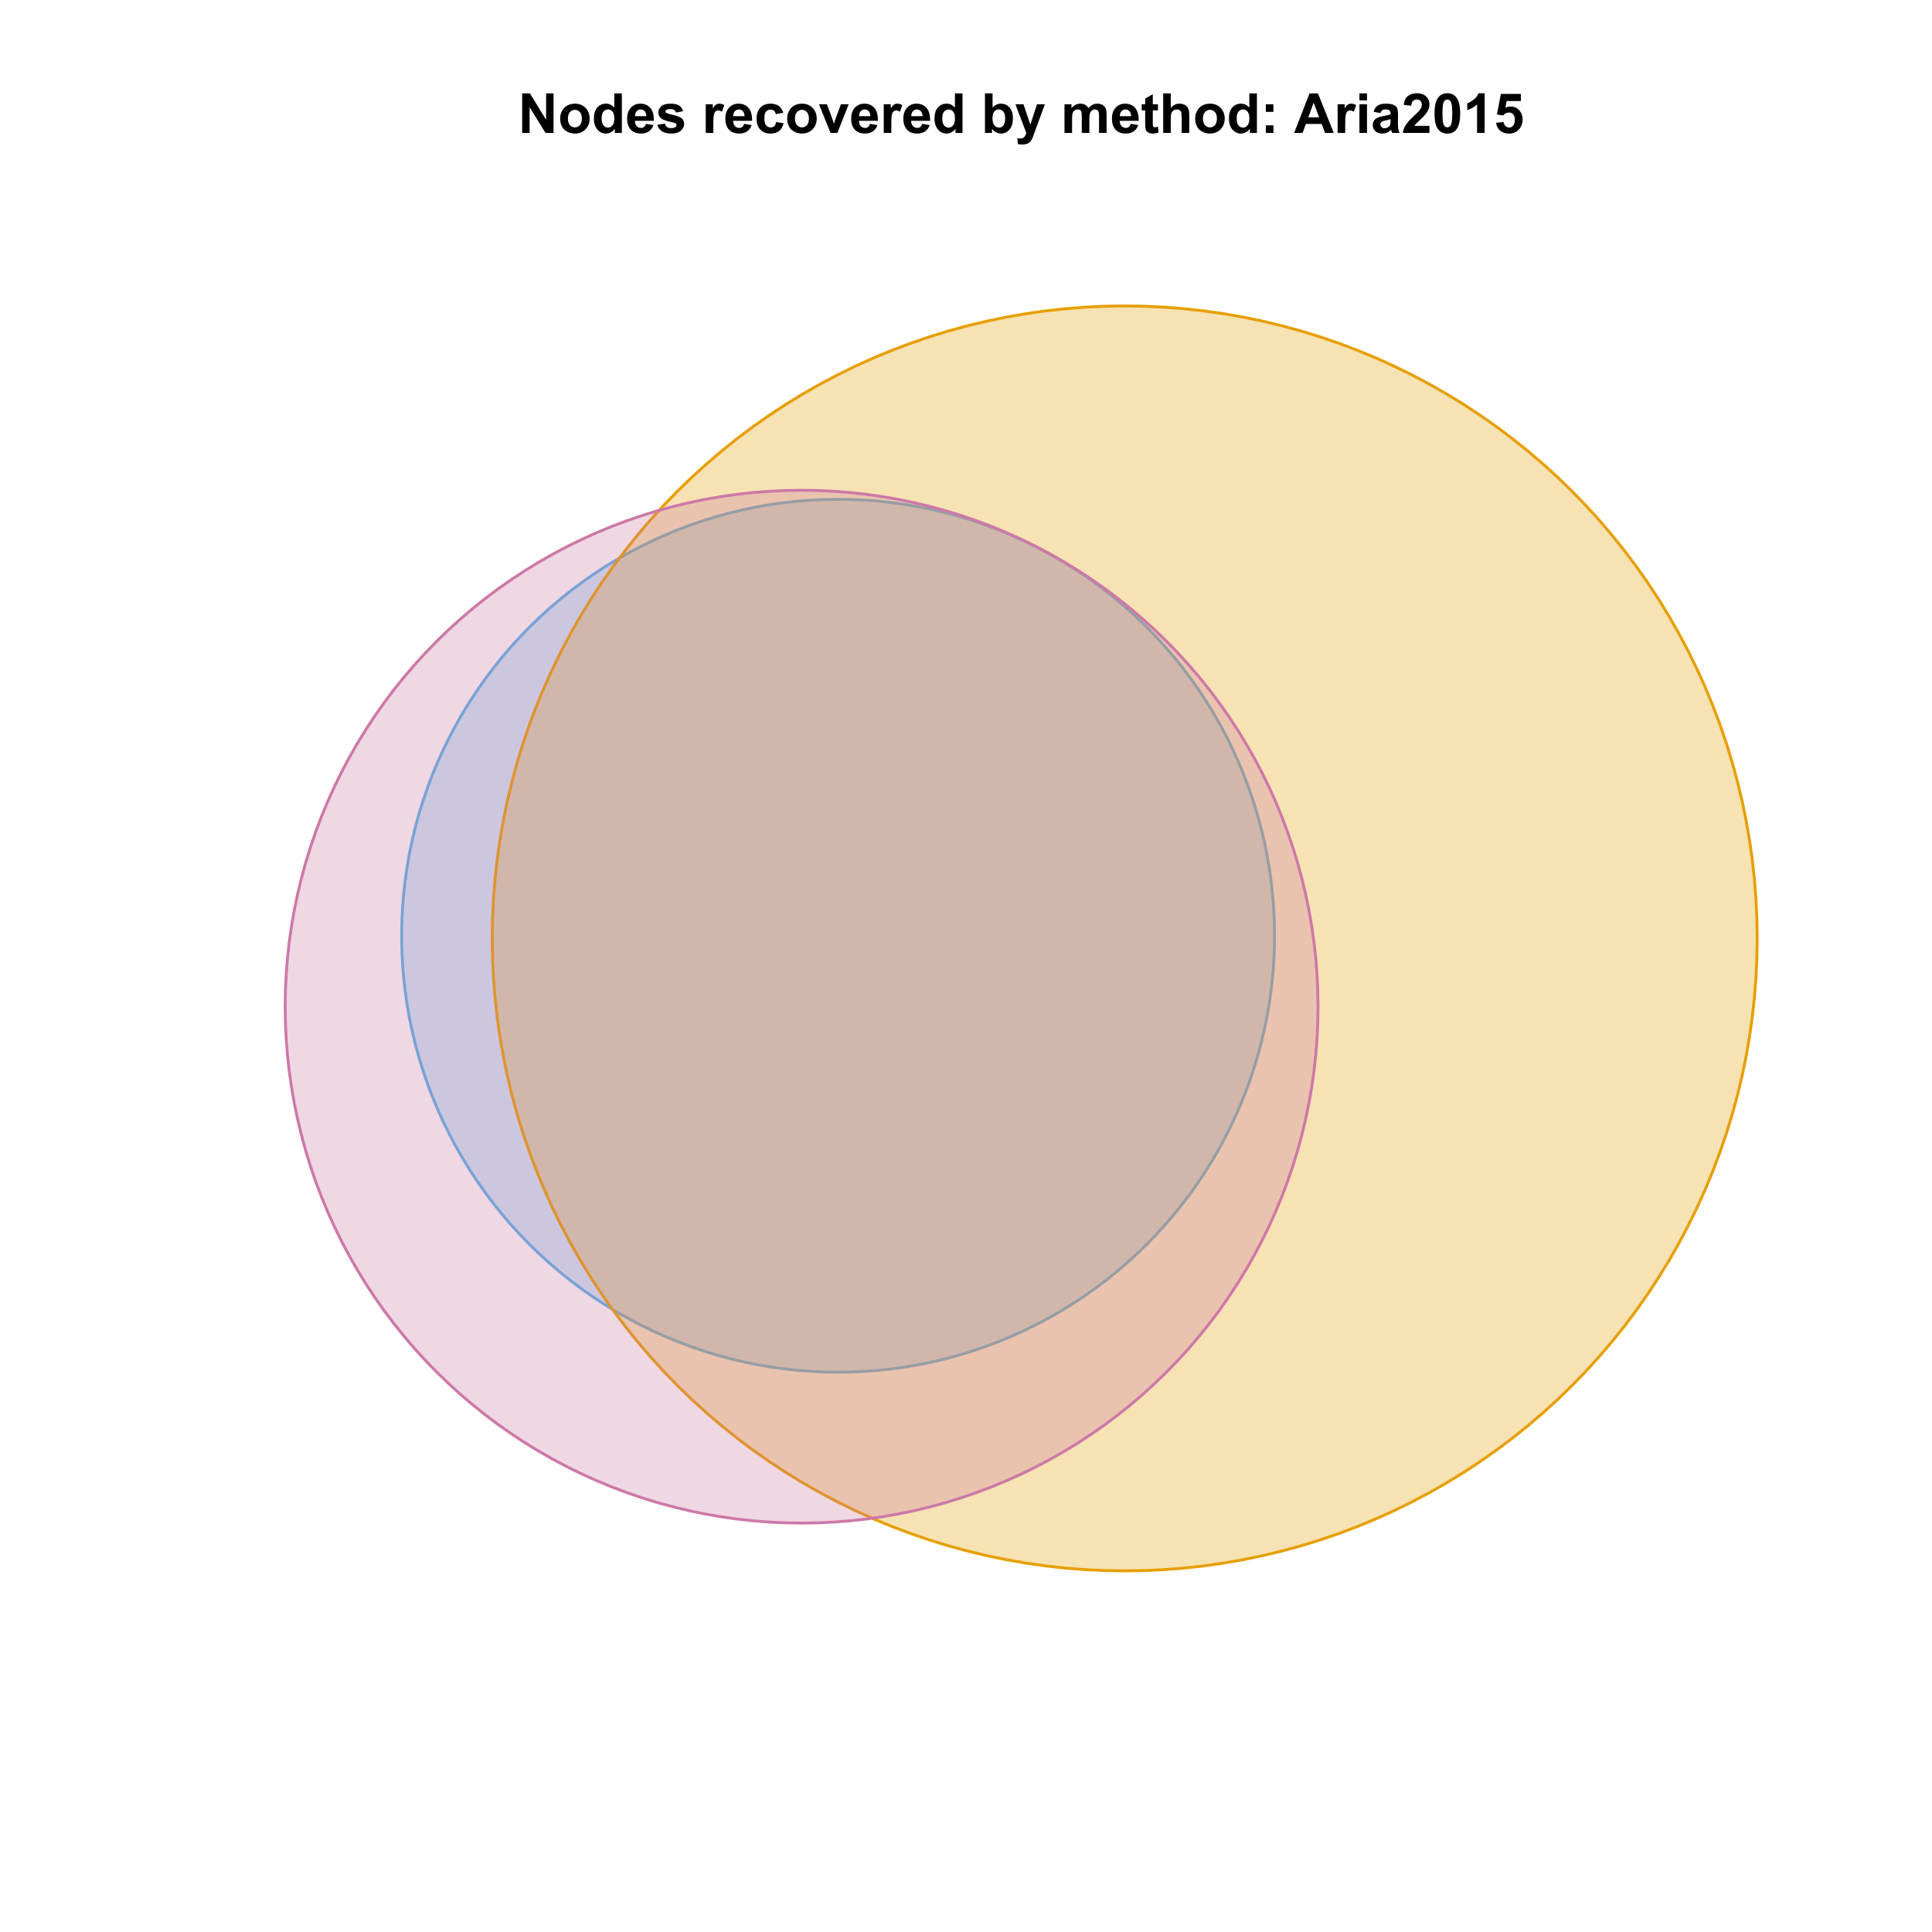 <?xml version="1.0" encoding="UTF-8"?>
<svg xmlns="http://www.w3.org/2000/svg" xmlns:xlink="http://www.w3.org/1999/xlink" width="504pt" height="504pt" viewBox="0 0 504 504" version="1.1">
<defs>
<g>
<symbol overflow="visible" id="glyph0-0">
<path style="stroke:none;" d="M 1.07 0 L 1.07 -10.309 L 3.094 -10.309 L 7.312 -3.426 L 7.312 -10.309 L 9.246 -10.309 L 9.246 0 L 7.156 0 L 3.004 -6.723 L 3.004 0 Z M 1.07 0 "/>
</symbol>
<symbol overflow="visible" id="glyph0-1">
<path style="stroke:none;" d="M 0.578 -3.84 C 0.574 -4.492 0.734 -5.129 1.062 -5.742 C 1.383 -6.355 1.84 -6.824 2.434 -7.148 C 3.023 -7.473 3.688 -7.633 4.422 -7.637 C 5.551 -7.633 6.477 -7.266 7.199 -6.535 C 7.918 -5.797 8.277 -4.871 8.281 -3.754 C 8.277 -2.621 7.914 -1.684 7.188 -0.945 C 6.457 -0.203 5.539 0.164 4.438 0.168 C 3.75 0.164 3.098 0.012 2.477 -0.293 C 1.855 -0.602 1.383 -1.055 1.062 -1.652 C 0.734 -2.25 0.574 -2.977 0.578 -3.84 Z M 2.602 -3.734 C 2.602 -2.988 2.777 -2.422 3.129 -2.031 C 3.48 -1.637 3.914 -1.441 4.43 -1.441 C 4.945 -1.441 5.375 -1.637 5.727 -2.031 C 6.07 -2.422 6.246 -2.992 6.25 -3.746 C 6.246 -4.473 6.07 -5.035 5.727 -5.434 C 5.375 -5.824 4.945 -6.023 4.43 -6.027 C 3.914 -6.023 3.48 -5.824 3.129 -5.434 C 2.777 -5.035 2.602 -4.469 2.602 -3.734 Z M 2.602 -3.734 "/>
</symbol>
<symbol overflow="visible" id="glyph0-2">
<path style="stroke:none;" d="M 7.883 0 L 6.047 0 L 6.047 -1.098 C 5.742 -0.668 5.379 -0.352 4.965 -0.145 C 4.547 0.062 4.129 0.164 3.711 0.168 C 2.852 0.164 2.117 -0.18 1.508 -0.867 C 0.891 -1.559 0.586 -2.523 0.59 -3.762 C 0.586 -5.027 0.883 -5.988 1.48 -6.648 C 2.074 -7.305 2.828 -7.633 3.742 -7.637 C 4.574 -7.633 5.297 -7.285 5.906 -6.594 L 5.906 -10.309 L 7.883 -10.309 Z M 2.609 -3.895 C 2.605 -3.094 2.715 -2.516 2.938 -2.164 C 3.254 -1.645 3.699 -1.387 4.273 -1.391 C 4.727 -1.387 5.113 -1.582 5.434 -1.969 C 5.75 -2.355 5.91 -2.934 5.914 -3.707 C 5.91 -4.562 5.758 -5.18 5.449 -5.559 C 5.137 -5.934 4.738 -6.121 4.262 -6.125 C 3.789 -6.121 3.398 -5.938 3.082 -5.566 C 2.766 -5.191 2.605 -4.633 2.609 -3.895 Z M 2.609 -3.895 "/>
</symbol>
<symbol overflow="visible" id="glyph0-3">
<path style="stroke:none;" d="M 5.359 -2.375 L 7.328 -2.047 C 7.07 -1.32 6.668 -0.773 6.125 -0.398 C 5.578 -0.023 4.898 0.164 4.078 0.168 C 2.777 0.164 1.816 -0.258 1.195 -1.105 C 0.703 -1.781 0.457 -2.637 0.457 -3.676 C 0.457 -4.91 0.777 -5.883 1.426 -6.586 C 2.07 -7.285 2.891 -7.633 3.883 -7.637 C 4.988 -7.633 5.863 -7.266 6.508 -6.535 C 7.148 -5.797 7.457 -4.676 7.434 -3.164 L 2.48 -3.164 C 2.492 -2.578 2.652 -2.121 2.961 -1.797 C 3.262 -1.469 3.641 -1.305 4.098 -1.309 C 4.402 -1.305 4.664 -1.391 4.879 -1.559 C 5.086 -1.727 5.246 -1.996 5.359 -2.375 Z M 5.469 -4.375 C 5.453 -4.941 5.309 -5.375 5.027 -5.676 C 4.746 -5.973 4.402 -6.121 4 -6.125 C 3.566 -6.121 3.211 -5.965 2.934 -5.652 C 2.648 -5.336 2.508 -4.91 2.516 -4.375 Z M 5.469 -4.375 "/>
</symbol>
<symbol overflow="visible" id="glyph0-4">
<path style="stroke:none;" d="M 0.336 -2.129 L 2.32 -2.434 C 2.402 -2.043 2.57 -1.75 2.832 -1.555 C 3.086 -1.352 3.449 -1.254 3.918 -1.258 C 4.426 -1.254 4.809 -1.348 5.07 -1.539 C 5.238 -1.668 5.324 -1.844 5.328 -2.066 C 5.324 -2.215 5.277 -2.34 5.188 -2.441 C 5.086 -2.531 4.867 -2.617 4.527 -2.699 C 2.93 -3.047 1.918 -3.367 1.496 -3.664 C 0.902 -4.062 0.609 -4.625 0.613 -5.344 C 0.609 -5.988 0.863 -6.531 1.379 -6.973 C 1.887 -7.414 2.68 -7.633 3.754 -7.637 C 4.773 -7.633 5.531 -7.469 6.031 -7.137 C 6.523 -6.801 6.867 -6.309 7.059 -5.66 L 5.195 -5.316 C 5.113 -5.602 4.961 -5.824 4.742 -5.98 C 4.516 -6.133 4.199 -6.211 3.789 -6.215 C 3.266 -6.211 2.895 -6.137 2.672 -5.996 C 2.52 -5.891 2.441 -5.758 2.445 -5.598 C 2.441 -5.453 2.508 -5.336 2.645 -5.238 C 2.816 -5.105 3.434 -4.918 4.488 -4.684 C 5.539 -4.441 6.273 -4.148 6.695 -3.805 C 7.105 -3.449 7.312 -2.961 7.312 -2.336 C 7.312 -1.648 7.023 -1.059 6.453 -0.57 C 5.879 -0.078 5.035 0.164 3.918 0.168 C 2.898 0.164 2.094 -0.039 1.5 -0.449 C 0.906 -0.859 0.516 -1.418 0.336 -2.129 Z M 0.336 -2.129 "/>
</symbol>
<symbol overflow="visible" id="glyph0-5">
<path style="stroke:none;" d=""/>
</symbol>
<symbol overflow="visible" id="glyph0-6">
<path style="stroke:none;" d="M 2.926 0 L 0.949 0 L 0.949 -7.469 L 2.785 -7.469 L 2.785 -6.406 C 3.094 -6.902 3.375 -7.234 3.629 -7.395 C 3.879 -7.555 4.164 -7.633 4.484 -7.637 C 4.93 -7.633 5.363 -7.508 5.785 -7.262 L 5.176 -5.539 C 4.84 -5.75 4.531 -5.859 4.246 -5.863 C 3.969 -5.859 3.734 -5.781 3.543 -5.633 C 3.348 -5.477 3.195 -5.203 3.09 -4.809 C 2.977 -4.406 2.922 -3.57 2.926 -2.305 Z M 2.926 0 "/>
</symbol>
<symbol overflow="visible" id="glyph0-7">
<path style="stroke:none;" d="M 7.543 -5.258 L 5.598 -4.906 C 5.527 -5.293 5.379 -5.586 5.148 -5.785 C 4.914 -5.98 4.613 -6.082 4.246 -6.082 C 3.75 -6.082 3.355 -5.91 3.066 -5.57 C 2.77 -5.23 2.625 -4.664 2.629 -3.867 C 2.625 -2.98 2.773 -2.352 3.074 -1.988 C 3.371 -1.621 3.77 -1.441 4.273 -1.441 C 4.645 -1.441 4.953 -1.547 5.195 -1.762 C 5.434 -1.973 5.602 -2.34 5.703 -2.863 L 7.645 -2.531 C 7.438 -1.641 7.051 -0.965 6.48 -0.512 C 5.91 -0.059 5.145 0.164 4.184 0.168 C 3.09 0.164 2.219 -0.176 1.57 -0.863 C 0.922 -1.551 0.598 -2.508 0.598 -3.727 C 0.598 -4.957 0.922 -5.914 1.574 -6.605 C 2.223 -7.289 3.105 -7.633 4.219 -7.637 C 5.125 -7.633 5.848 -7.438 6.387 -7.047 C 6.922 -6.652 7.305 -6.055 7.543 -5.258 Z M 7.543 -5.258 "/>
</symbol>
<symbol overflow="visible" id="glyph0-8">
<path style="stroke:none;" d="M 3.086 0 L 0.078 -7.469 L 2.152 -7.469 L 3.559 -3.656 L 3.965 -2.383 C 4.07 -2.703 4.137 -2.918 4.168 -3.023 C 4.23 -3.234 4.301 -3.445 4.379 -3.656 L 5.801 -7.469 L 7.832 -7.469 L 4.867 0 Z M 3.086 0 "/>
</symbol>
<symbol overflow="visible" id="glyph0-9">
<path style="stroke:none;" d="M 0.949 0 L 0.949 -10.309 L 2.926 -10.309 L 2.926 -6.594 C 3.531 -7.285 4.254 -7.633 5.09 -7.637 C 5.996 -7.633 6.75 -7.305 7.348 -6.648 C 7.941 -5.988 8.238 -5.043 8.242 -3.812 C 8.238 -2.535 7.934 -1.551 7.328 -0.863 C 6.719 -0.176 5.98 0.164 5.117 0.168 C 4.688 0.164 4.27 0.059 3.855 -0.152 C 3.441 -0.363 3.082 -0.676 2.785 -1.098 L 2.785 0 Z M 2.91 -3.895 C 2.906 -3.117 3.027 -2.547 3.277 -2.18 C 3.613 -1.652 4.07 -1.387 4.641 -1.391 C 5.074 -1.387 5.445 -1.574 5.754 -1.949 C 6.059 -2.32 6.211 -2.906 6.215 -3.711 C 6.211 -4.562 6.055 -5.18 5.75 -5.559 C 5.438 -5.934 5.043 -6.121 4.562 -6.125 C 4.086 -6.121 3.691 -5.938 3.379 -5.57 C 3.062 -5.199 2.906 -4.641 2.91 -3.895 Z M 2.91 -3.895 "/>
</symbol>
<symbol overflow="visible" id="glyph0-10">
<path style="stroke:none;" d="M 0.098 -7.469 L 2.199 -7.469 L 3.988 -2.164 L 5.73 -7.469 L 7.777 -7.469 L 5.141 -0.281 L 4.668 1.02 C 4.492 1.453 4.328 1.785 4.172 2.016 C 4.016 2.246 3.832 2.434 3.629 2.578 C 3.422 2.719 3.172 2.828 2.879 2.91 C 2.578 2.988 2.242 3.027 1.871 3.031 C 1.488 3.027 1.117 2.988 0.754 2.91 L 0.578 1.363 C 0.883 1.422 1.16 1.453 1.414 1.457 C 1.867 1.453 2.207 1.316 2.43 1.051 C 2.648 0.777 2.816 0.434 2.938 0.02 Z M 0.098 -7.469 "/>
</symbol>
<symbol overflow="visible" id="glyph0-11">
<path style="stroke:none;" d="M 0.887 -7.469 L 2.707 -7.469 L 2.707 -6.449 C 3.355 -7.238 4.129 -7.633 5.035 -7.637 C 5.508 -7.633 5.922 -7.535 6.277 -7.34 C 6.625 -7.141 6.914 -6.844 7.145 -6.449 C 7.469 -6.844 7.824 -7.141 8.203 -7.34 C 8.582 -7.535 8.988 -7.633 9.422 -7.637 C 9.969 -7.633 10.43 -7.523 10.812 -7.301 C 11.188 -7.078 11.473 -6.75 11.664 -6.32 C 11.797 -6 11.863 -5.484 11.867 -4.773 L 11.867 0 L 9.895 0 L 9.895 -4.27 C 9.891 -5.008 9.82 -5.484 9.688 -5.703 C 9.5 -5.98 9.219 -6.121 8.844 -6.125 C 8.562 -6.121 8.305 -6.039 8.062 -5.871 C 7.82 -5.699 7.645 -5.449 7.535 -5.129 C 7.426 -4.801 7.371 -4.289 7.375 -3.586 L 7.375 0 L 5.398 0 L 5.398 -4.094 C 5.395 -4.816 5.359 -5.285 5.293 -5.5 C 5.219 -5.707 5.109 -5.863 4.965 -5.969 C 4.816 -6.07 4.617 -6.121 4.367 -6.125 C 4.059 -6.121 3.785 -6.039 3.543 -5.879 C 3.297 -5.711 3.121 -5.477 3.02 -5.168 C 2.91 -4.855 2.859 -4.34 2.863 -3.629 L 2.863 0 L 0.887 0 Z M 0.887 -7.469 "/>
</symbol>
<symbol overflow="visible" id="glyph0-12">
<path style="stroke:none;" d="M 4.457 -7.469 L 4.457 -5.891 L 3.109 -5.891 L 3.109 -2.883 C 3.105 -2.273 3.117 -1.918 3.145 -1.816 C 3.168 -1.715 3.227 -1.629 3.32 -1.566 C 3.41 -1.496 3.523 -1.465 3.656 -1.469 C 3.836 -1.465 4.098 -1.527 4.449 -1.66 L 4.621 -0.125 C 4.156 0.07 3.637 0.164 3.059 0.168 C 2.699 0.164 2.375 0.105 2.094 -0.012 C 1.805 -0.129 1.598 -0.281 1.465 -0.473 C 1.332 -0.66 1.238 -0.918 1.188 -1.246 C 1.145 -1.473 1.125 -1.938 1.125 -2.637 L 1.125 -5.891 L 0.219 -5.891 L 0.219 -7.469 L 1.125 -7.469 L 1.125 -8.949 L 3.109 -10.105 L 3.109 -7.469 Z M 4.457 -7.469 "/>
</symbol>
<symbol overflow="visible" id="glyph0-13">
<path style="stroke:none;" d="M 3.004 -10.309 L 3.004 -6.52 C 3.637 -7.262 4.398 -7.633 5.289 -7.637 C 5.738 -7.633 6.148 -7.551 6.516 -7.383 C 6.883 -7.211 7.156 -6.992 7.344 -6.734 C 7.523 -6.469 7.652 -6.18 7.723 -5.863 C 7.789 -5.543 7.82 -5.047 7.824 -4.379 L 7.824 0 L 5.852 0 L 5.852 -3.945 C 5.848 -4.723 5.809 -5.219 5.738 -5.434 C 5.66 -5.641 5.527 -5.809 5.34 -5.938 C 5.145 -6.059 4.906 -6.121 4.625 -6.125 C 4.293 -6.121 4 -6.043 3.746 -5.883 C 3.484 -5.723 3.297 -5.48 3.18 -5.164 C 3.059 -4.84 3 -4.367 3.004 -3.742 L 3.004 0 L 1.027 0 L 1.027 -10.309 Z M 3.004 -10.309 "/>
</symbol>
<symbol overflow="visible" id="glyph0-14">
<path style="stroke:none;" d="M 1.414 -5.492 L 1.414 -7.469 L 3.391 -7.469 L 3.391 -5.492 Z M 1.414 0 L 1.414 -1.977 L 3.391 -1.977 L 3.391 0 Z M 1.414 0 "/>
</symbol>
<symbol overflow="visible" id="glyph0-15">
<path style="stroke:none;" d="M 10.344 0 L 8.078 0 L 7.18 -2.34 L 3.059 -2.34 L 2.207 0 L 0 0 L 4.016 -10.309 L 6.215 -10.309 Z M 6.512 -4.078 L 5.09 -7.902 L 3.699 -4.078 Z M 6.512 -4.078 "/>
</symbol>
<symbol overflow="visible" id="glyph0-16">
<path style="stroke:none;" d="M 1.035 -8.48 L 1.035 -10.309 L 3.008 -10.309 L 3.008 -8.48 Z M 1.035 0 L 1.035 -7.469 L 3.008 -7.469 L 3.008 0 Z M 1.035 0 "/>
</symbol>
<symbol overflow="visible" id="glyph0-17">
<path style="stroke:none;" d="M 2.512 -5.188 L 0.719 -5.512 C 0.918 -6.23 1.266 -6.766 1.758 -7.113 C 2.25 -7.461 2.98 -7.633 3.953 -7.637 C 4.832 -7.633 5.488 -7.531 5.918 -7.324 C 6.348 -7.113 6.648 -6.848 6.828 -6.527 C 7 -6.207 7.09 -5.617 7.094 -4.762 L 7.074 -2.453 C 7.07 -1.793 7.102 -1.309 7.168 -1 C 7.227 -0.688 7.348 -0.355 7.523 0 L 5.57 0 C 5.516 -0.129 5.453 -0.32 5.379 -0.582 C 5.344 -0.695 5.32 -0.773 5.309 -0.816 C 4.969 -0.484 4.605 -0.238 4.223 -0.078 C 3.836 0.086 3.426 0.164 2.996 0.168 C 2.223 0.164 1.617 -0.043 1.176 -0.457 C 0.73 -0.871 0.508 -1.398 0.512 -2.039 C 0.508 -2.461 0.609 -2.836 0.812 -3.168 C 1.012 -3.496 1.293 -3.75 1.66 -3.926 C 2.02 -4.102 2.547 -4.254 3.234 -4.387 C 4.156 -4.559 4.793 -4.719 5.152 -4.871 L 5.152 -5.07 C 5.148 -5.445 5.055 -5.719 4.871 -5.883 C 4.68 -6.043 4.328 -6.121 3.812 -6.125 C 3.457 -6.121 3.184 -6.055 2.988 -5.918 C 2.789 -5.777 2.629 -5.531 2.512 -5.188 Z M 5.152 -3.586 C 4.895 -3.5 4.496 -3.398 3.949 -3.285 C 3.402 -3.164 3.043 -3.047 2.875 -2.938 C 2.613 -2.75 2.484 -2.52 2.488 -2.242 C 2.484 -1.965 2.586 -1.727 2.797 -1.523 C 3 -1.32 3.266 -1.219 3.586 -1.223 C 3.941 -1.219 4.281 -1.336 4.605 -1.574 C 4.844 -1.75 5 -1.969 5.078 -2.23 C 5.125 -2.395 5.148 -2.715 5.152 -3.191 Z M 5.152 -3.586 "/>
</symbol>
<symbol overflow="visible" id="glyph0-18">
<path style="stroke:none;" d="M 7.285 -1.836 L 7.285 0 L 0.359 0 C 0.43 -0.691 0.656 -1.348 1.035 -1.969 C 1.406 -2.59 2.145 -3.414 3.254 -4.445 C 4.141 -5.27 4.688 -5.832 4.895 -6.133 C 5.16 -6.535 5.297 -6.938 5.301 -7.34 C 5.297 -7.777 5.18 -8.117 4.945 -8.355 C 4.707 -8.59 4.379 -8.707 3.965 -8.711 C 3.551 -8.707 3.223 -8.582 2.98 -8.336 C 2.734 -8.086 2.594 -7.676 2.559 -7.102 L 0.59 -7.297 C 0.703 -8.383 1.07 -9.164 1.691 -9.641 C 2.309 -10.109 3.082 -10.348 4.016 -10.352 C 5.027 -10.348 5.828 -10.074 6.41 -9.527 C 6.992 -8.977 7.281 -8.293 7.285 -7.48 C 7.281 -7.016 7.199 -6.574 7.035 -6.156 C 6.867 -5.734 6.602 -5.293 6.242 -4.836 C 6 -4.527 5.57 -4.09 4.949 -3.52 C 4.324 -2.945 3.93 -2.566 3.766 -2.383 C 3.598 -2.191 3.461 -2.008 3.359 -1.836 Z M 7.285 -1.836 "/>
</symbol>
<symbol overflow="visible" id="glyph0-19">
<path style="stroke:none;" d="M 3.953 -10.352 C 4.949 -10.348 5.73 -9.992 6.293 -9.281 C 6.961 -8.438 7.293 -7.035 7.297 -5.082 C 7.293 -3.129 6.957 -1.73 6.285 -0.879 C 5.727 -0.176 4.949 0.176 3.953 0.176 C 2.945 0.176 2.137 -0.207 1.523 -0.98 C 0.91 -1.746 0.602 -3.121 0.605 -5.105 C 0.602 -7.043 0.941 -8.441 1.617 -9.297 C 2.172 -9.996 2.949 -10.348 3.953 -10.352 Z M 3.953 -8.711 C 3.711 -8.707 3.496 -8.629 3.312 -8.48 C 3.121 -8.324 2.977 -8.055 2.875 -7.664 C 2.738 -7.152 2.672 -6.289 2.672 -5.082 C 2.672 -3.871 2.73 -3.043 2.855 -2.59 C 2.973 -2.137 3.129 -1.836 3.316 -1.688 C 3.5 -1.535 3.711 -1.457 3.953 -1.461 C 4.188 -1.457 4.398 -1.535 4.59 -1.688 C 4.773 -1.84 4.922 -2.113 5.027 -2.512 C 5.16 -3.016 5.227 -3.871 5.23 -5.082 C 5.227 -6.289 5.164 -7.121 5.047 -7.574 C 4.922 -8.023 4.77 -8.324 4.586 -8.48 C 4.398 -8.629 4.188 -8.707 3.953 -8.711 Z M 3.953 -8.711 "/>
</symbol>
<symbol overflow="visible" id="glyph0-20">
<path style="stroke:none;" d="M 5.668 0 L 3.691 0 L 3.691 -7.445 C 2.969 -6.77 2.117 -6.27 1.141 -5.949 L 1.141 -7.742 C 1.652 -7.906 2.211 -8.227 2.82 -8.699 C 3.422 -9.168 3.836 -9.719 4.062 -10.352 L 5.668 -10.352 Z M 5.668 0 "/>
</symbol>
<symbol overflow="visible" id="glyph0-21">
<path style="stroke:none;" d="M 0.641 -2.652 L 2.609 -2.855 C 2.66 -2.406 2.828 -2.055 3.105 -1.797 C 3.383 -1.535 3.699 -1.406 4.062 -1.406 C 4.473 -1.406 4.824 -1.57 5.109 -1.906 C 5.395 -2.238 5.535 -2.746 5.539 -3.426 C 5.535 -4.055 5.395 -4.527 5.113 -4.848 C 4.828 -5.16 4.461 -5.32 4.008 -5.324 C 3.438 -5.32 2.926 -5.07 2.48 -4.57 L 0.879 -4.801 L 1.891 -10.168 L 7.117 -10.168 L 7.117 -8.316 L 3.391 -8.316 L 3.078 -6.566 C 3.516 -6.785 3.969 -6.895 4.43 -6.898 C 5.305 -6.895 6.047 -6.578 6.66 -5.941 C 7.266 -5.301 7.57 -4.473 7.574 -3.461 C 7.57 -2.609 7.324 -1.852 6.836 -1.188 C 6.16 -0.277 5.23 0.176 4.043 0.176 C 3.09 0.176 2.312 -0.078 1.715 -0.59 C 1.113 -1.098 0.754 -1.785 0.641 -2.652 Z M 0.641 -2.652 "/>
</symbol>
</g>
<clipPath id="clip1">
  <path d="M 59.039 59.039 L 474.758 59.039 L 474.758 431.559 L 59.039 431.559 Z M 59.039 59.039 "/>
</clipPath>
</defs>
<g id="surface26">
<rect x="0" y="0" width="504" height="504" style="fill:rgb(100%,100%,100%);fill-opacity:1;stroke:none;"/>
<g clip-path="url(#clip1)" clip-rule="nonzero">
<path style="fill-rule:nonzero;fill:rgb(33.725%,70.588%,91.373%);fill-opacity:0.298;stroke-width:0.75;stroke-linecap:round;stroke-linejoin:round;stroke:rgb(33.725%,70.588%,91.373%);stroke-opacity:1;stroke-miterlimit:10;" d="M 332.434 240.531 L 332.262 236.961 L 331.984 233.395 L 331.59 229.84 L 331.086 226.297 L 330.473 222.773 L 329.746 219.273 L 328.91 215.793 L 327.969 212.344 L 326.914 208.926 L 325.758 205.543 L 324.492 202.195 L 323.125 198.891 L 321.652 195.633 L 320.078 192.418 L 318.406 189.258 L 316.633 186.152 L 314.766 183.102 L 312.801 180.113 L 310.742 177.188 L 308.598 174.324 L 306.359 171.535 L 304.035 168.816 L 301.629 166.168 L 299.141 163.602 L 296.57 161.113 L 293.926 158.703 L 291.207 156.383 L 288.414 154.145 L 285.555 151.996 L 282.629 149.941 L 279.641 147.977 L 276.59 146.109 L 273.484 144.336 L 270.32 142.664 L 267.109 141.09 L 263.852 139.617 L 260.547 138.25 L 257.199 136.984 L 253.816 135.824 L 250.398 134.773 L 246.945 133.832 L 243.469 132.996 L 239.965 132.27 L 236.441 131.656 L 232.902 131.152 L 229.348 130.758 L 225.781 130.477 L 222.207 130.309 L 218.633 130.254 L 215.055 130.309 L 211.484 130.477 L 207.918 130.758 L 204.363 131.152 L 200.82 131.656 L 197.297 132.27 L 193.797 132.996 L 190.316 133.832 L 186.867 134.773 L 183.449 135.824 L 180.066 136.984 L 176.719 138.25 L 173.414 139.617 L 170.156 141.09 L 166.941 142.664 L 163.781 144.336 L 160.676 146.109 L 157.625 147.977 L 154.637 149.941 L 151.711 151.996 L 148.848 154.145 L 146.059 156.383 L 143.336 158.703 L 140.691 161.113 L 138.125 163.602 L 135.633 166.168 L 133.227 168.816 L 130.906 171.535 L 128.668 174.324 L 126.52 177.188 L 124.465 180.113 L 122.5 183.102 L 120.633 186.152 L 118.859 189.258 L 117.188 192.418 L 115.613 195.633 L 114.141 198.891 L 112.77 202.195 L 111.508 205.543 L 110.348 208.926 L 109.297 212.344 L 108.352 215.793 L 107.52 219.273 L 106.793 222.773 L 106.18 226.297 L 105.676 229.84 L 105.281 233.395 L 105 236.961 L 104.832 240.531 L 104.777 244.109 L 104.832 247.684 L 105 251.258 L 105.281 254.824 L 105.676 258.379 L 106.18 261.922 L 106.793 265.445 L 107.52 268.945 L 108.352 272.422 L 109.297 275.875 L 110.348 279.293 L 111.508 282.676 L 112.77 286.023 L 114.141 289.328 L 115.613 292.586 L 117.188 295.797 L 118.859 298.961 L 120.633 302.066 L 122.5 305.117 L 124.465 308.105 L 126.52 311.031 L 128.668 313.891 L 130.906 316.684 L 133.227 319.402 L 135.633 322.047 L 138.125 324.617 L 140.691 327.105 L 143.336 329.512 L 146.059 331.836 L 148.848 334.074 L 151.711 336.219 L 154.637 338.277 L 157.625 340.242 L 160.676 342.109 L 163.781 343.883 L 166.941 345.555 L 170.156 347.129 L 173.414 348.602 L 176.719 349.969 L 180.066 351.234 L 183.449 352.391 L 186.867 353.445 L 190.316 354.387 L 193.797 355.223 L 197.297 355.949 L 200.82 356.562 L 204.363 357.066 L 207.918 357.461 L 211.484 357.738 L 215.055 357.91 L 218.633 357.965 L 222.207 357.91 L 225.781 357.738 L 229.348 357.461 L 232.902 357.066 L 236.441 356.562 L 239.965 355.949 L 243.469 355.223 L 246.945 354.387 L 250.398 353.445 L 253.816 352.391 L 257.199 351.234 L 260.547 349.969 L 263.852 348.602 L 267.109 347.129 L 270.32 345.555 L 273.484 343.883 L 276.59 342.109 L 279.641 340.242 L 282.629 338.277 L 285.555 336.219 L 288.414 334.074 L 291.207 331.836 L 293.926 329.512 L 296.57 327.105 L 299.141 324.617 L 301.629 322.047 L 304.035 319.402 L 306.359 316.684 L 308.598 313.891 L 310.742 311.031 L 312.801 308.105 L 314.766 305.117 L 316.633 302.066 L 318.406 298.961 L 320.078 295.797 L 321.652 292.586 L 323.125 289.328 L 324.492 286.023 L 325.758 282.676 L 326.914 279.293 L 327.969 275.875 L 328.91 272.422 L 329.746 268.945 L 330.473 265.445 L 331.086 261.922 L 331.59 258.379 L 331.984 254.824 L 332.262 251.258 L 332.434 247.684 L 332.488 244.109 Z M 332.434 240.531 "/>
<path style="fill-rule:nonzero;fill:rgb(90.196%,62.353%,0%);fill-opacity:0.298;stroke-width:0.75;stroke-linecap:round;stroke-linejoin:round;stroke:rgb(90.196%,62.353%,0%);stroke-opacity:1;stroke-miterlimit:10;" d="M 458.32 239.617 L 458.074 234.441 L 457.668 229.273 L 457.098 224.121 L 456.367 218.988 L 455.477 213.883 L 454.426 208.809 L 453.215 203.77 L 451.848 198.77 L 450.324 193.812 L 448.645 188.91 L 446.812 184.062 L 444.832 179.273 L 442.695 174.551 L 440.418 169.895 L 437.992 165.312 L 435.422 160.812 L 432.715 156.391 L 429.871 152.059 L 426.891 147.82 L 423.777 143.676 L 420.535 139.629 L 417.172 135.688 L 413.684 131.855 L 410.074 128.133 L 406.352 124.523 L 402.52 121.035 L 398.578 117.672 L 394.531 114.43 L 390.387 111.316 L 386.148 108.336 L 381.816 105.492 L 377.395 102.785 L 372.895 100.215 L 368.312 97.789 L 363.656 95.512 L 358.934 93.379 L 354.145 91.395 L 349.297 89.562 L 344.395 87.883 L 339.438 86.359 L 334.438 84.992 L 329.398 83.781 L 324.324 82.73 L 319.219 81.84 L 314.086 81.109 L 308.934 80.539 L 303.766 80.133 L 298.59 79.887 L 293.406 79.809 L 288.223 79.887 L 283.047 80.133 L 277.879 80.539 L 272.727 81.109 L 267.598 81.84 L 262.492 82.73 L 257.414 83.781 L 252.375 84.992 L 247.375 86.359 L 242.422 87.883 L 237.52 89.562 L 232.668 91.395 L 227.879 93.379 L 223.156 95.512 L 218.504 97.789 L 213.922 100.215 L 209.418 102.785 L 205 105.492 L 200.668 108.336 L 196.426 111.316 L 192.281 114.43 L 188.238 117.672 L 184.297 121.035 L 180.461 124.523 L 176.738 128.133 L 173.133 131.855 L 169.645 135.688 L 166.277 139.629 L 163.039 143.676 L 159.926 147.82 L 156.945 152.059 L 154.098 156.391 L 151.391 160.812 L 148.824 165.312 L 146.398 169.895 L 144.117 174.551 L 141.984 179.273 L 140 184.062 L 138.168 188.91 L 136.488 193.812 L 134.965 198.77 L 133.598 203.77 L 132.387 208.809 L 131.336 213.883 L 130.445 218.988 L 129.715 224.121 L 129.148 229.273 L 128.738 234.441 L 128.496 239.617 L 128.414 244.801 L 128.496 249.984 L 128.738 255.16 L 129.148 260.328 L 129.715 265.48 L 130.445 270.609 L 131.336 275.715 L 132.387 280.793 L 133.598 285.832 L 134.965 290.832 L 136.488 295.785 L 138.168 300.688 L 140 305.539 L 141.984 310.328 L 144.117 315.051 L 146.398 319.707 L 148.824 324.285 L 151.391 328.789 L 154.098 333.207 L 156.945 337.539 L 159.926 341.781 L 163.039 345.926 L 166.277 349.969 L 169.645 353.91 L 173.133 357.746 L 176.738 361.469 L 180.461 365.074 L 184.297 368.562 L 188.238 371.93 L 192.281 375.172 L 196.426 378.281 L 200.668 381.262 L 205 384.109 L 209.418 386.816 L 213.922 389.383 L 218.504 391.809 L 223.156 394.09 L 227.879 396.223 L 232.668 398.207 L 237.52 400.039 L 242.422 401.719 L 247.375 403.242 L 252.375 404.609 L 257.414 405.82 L 262.492 406.871 L 267.598 407.762 L 272.727 408.492 L 277.879 409.062 L 283.047 409.469 L 288.223 409.711 L 293.406 409.793 L 298.59 409.711 L 303.766 409.469 L 308.934 409.062 L 314.086 408.492 L 319.219 407.762 L 324.324 406.871 L 329.398 405.82 L 334.438 404.609 L 339.438 403.242 L 344.395 401.719 L 349.297 400.039 L 354.145 398.207 L 358.934 396.223 L 363.656 394.09 L 368.312 391.809 L 372.895 389.383 L 377.395 386.816 L 381.816 384.109 L 386.148 381.262 L 390.387 378.281 L 394.531 375.172 L 398.578 371.93 L 402.52 368.562 L 406.352 365.074 L 410.074 361.469 L 413.684 357.746 L 417.172 353.91 L 420.535 349.969 L 423.777 345.926 L 426.891 341.781 L 429.871 337.539 L 432.715 333.207 L 435.422 328.789 L 437.992 324.285 L 440.418 319.707 L 442.695 315.051 L 444.832 310.328 L 446.812 305.539 L 448.645 300.688 L 450.324 295.785 L 451.848 290.832 L 453.215 285.832 L 454.426 280.793 L 455.477 275.715 L 456.367 270.609 L 457.098 265.48 L 457.668 260.328 L 458.074 255.16 L 458.32 249.984 L 458.398 244.801 Z M 458.32 239.617 "/>
<path style="fill-rule:nonzero;fill:rgb(80%,47.451%,65.49%);fill-opacity:0.298;stroke-width:0.75;stroke-linecap:round;stroke-linejoin:round;stroke:rgb(80%,47.451%,65.49%);stroke-opacity:1;stroke-miterlimit:10;" d="M 343.766 258.383 L 343.566 254.152 L 343.234 249.934 L 342.77 245.727 L 342.172 241.539 L 341.445 237.371 L 340.586 233.227 L 339.602 229.109 L 338.484 225.027 L 337.238 220.984 L 335.867 216.98 L 334.371 213.02 L 332.754 209.109 L 331.012 205.254 L 329.148 201.453 L 327.168 197.711 L 325.07 194.035 L 322.859 190.43 L 320.539 186.891 L 318.105 183.43 L 315.562 180.043 L 312.918 176.742 L 310.168 173.523 L 307.32 170.395 L 304.375 167.355 L 301.336 164.41 L 298.207 161.562 L 294.988 158.812 L 291.684 156.168 L 288.301 153.625 L 284.836 151.191 L 281.301 148.867 L 277.691 146.656 L 274.016 144.559 L 270.277 142.578 L 266.477 140.719 L 262.617 138.977 L 258.707 137.355 L 254.75 135.859 L 250.746 134.488 L 246.699 133.246 L 242.617 132.129 L 238.504 131.141 L 234.359 130.281 L 230.191 129.555 L 226 128.957 L 221.793 128.496 L 217.574 128.164 L 213.348 127.965 L 209.117 127.898 L 204.883 127.965 L 200.656 128.164 L 196.438 128.496 L 192.23 128.957 L 188.043 129.555 L 183.871 130.281 L 179.73 131.141 L 175.613 132.129 L 171.531 133.246 L 167.488 134.488 L 163.484 135.859 L 159.523 137.355 L 155.613 138.977 L 151.758 140.719 L 147.957 142.578 L 144.215 144.559 L 140.539 146.656 L 136.93 148.867 L 133.395 151.191 L 129.934 153.625 L 126.547 156.168 L 123.246 158.812 L 120.027 161.562 L 116.898 164.41 L 113.859 167.355 L 110.914 170.395 L 108.062 173.523 L 105.316 176.742 L 102.668 180.043 L 100.129 183.43 L 97.695 186.891 L 95.371 190.43 L 93.16 194.035 L 91.062 197.711 L 89.082 201.453 L 87.223 205.254 L 85.48 209.109 L 83.859 213.02 L 82.363 216.98 L 80.992 220.984 L 79.75 225.027 L 78.633 229.109 L 77.645 233.227 L 76.785 237.371 L 76.059 241.539 L 75.461 245.727 L 74.996 249.934 L 74.664 254.152 L 74.465 258.383 L 74.398 262.613 L 74.465 266.844 L 74.664 271.07 L 74.996 275.289 L 75.461 279.496 L 76.059 283.688 L 76.785 287.855 L 77.645 292 L 78.633 296.113 L 79.75 300.195 L 80.992 304.242 L 82.363 308.246 L 83.859 312.203 L 85.48 316.113 L 87.223 319.973 L 89.082 323.773 L 91.062 327.512 L 93.16 331.188 L 95.371 334.797 L 97.695 338.336 L 100.129 341.797 L 102.668 345.18 L 105.316 348.484 L 108.062 351.703 L 110.914 354.832 L 113.859 357.871 L 116.898 360.816 L 120.027 363.664 L 123.246 366.414 L 126.547 369.059 L 129.934 371.602 L 133.395 374.035 L 136.93 376.355 L 140.539 378.57 L 144.215 380.664 L 147.957 382.645 L 151.758 384.508 L 155.613 386.25 L 159.523 387.867 L 163.484 389.363 L 167.488 390.734 L 171.531 391.98 L 175.613 393.098 L 179.73 394.086 L 183.871 394.941 L 188.043 395.672 L 192.23 396.266 L 196.438 396.73 L 200.656 397.062 L 204.883 397.262 L 209.117 397.328 L 213.348 397.262 L 217.574 397.062 L 221.793 396.73 L 226 396.266 L 230.191 395.672 L 234.359 394.941 L 238.504 394.086 L 242.617 393.098 L 246.699 391.98 L 250.746 390.734 L 254.75 389.363 L 258.707 387.867 L 262.617 386.25 L 266.477 384.508 L 270.277 382.645 L 274.016 380.664 L 277.691 378.57 L 281.301 376.355 L 284.836 374.035 L 288.301 371.602 L 291.684 369.059 L 294.988 366.414 L 298.207 363.664 L 301.336 360.816 L 304.375 357.871 L 307.32 354.832 L 310.168 351.703 L 312.918 348.484 L 315.562 345.18 L 318.105 341.797 L 320.539 338.336 L 322.859 334.797 L 325.07 331.188 L 327.168 327.512 L 329.148 323.773 L 331.012 319.973 L 332.754 316.113 L 334.371 312.203 L 335.867 308.246 L 337.238 304.242 L 338.484 300.195 L 339.602 296.113 L 340.586 292 L 341.445 287.855 L 342.172 283.688 L 342.77 279.496 L 343.234 275.289 L 343.566 271.07 L 343.766 266.844 L 343.832 262.613 Z M 343.766 258.383 "/>
</g>
<g style="fill:rgb(0%,0%,0%);fill-opacity:1;">
  <use xlink:href="#glyph0-0" x="135.148" y="34.676"/>
  <use xlink:href="#glyph0-1" x="145.548" y="34.676"/>
  <use xlink:href="#glyph0-2" x="154.344" y="34.676"/>
  <use xlink:href="#glyph0-3" x="163.14" y="34.676"/>
  <use xlink:href="#glyph0-4" x="171.148" y="34.676"/>
  <use xlink:href="#glyph0-5" x="179.157" y="34.676"/>
  <use xlink:href="#glyph0-6" x="183.158" y="34.676"/>
  <use xlink:href="#glyph0-3" x="188.762" y="34.676"/>
  <use xlink:href="#glyph0-7" x="196.77" y="34.676"/>
  <use xlink:href="#glyph0-1" x="204.779" y="34.676"/>
  <use xlink:href="#glyph0-8" x="213.575" y="34.676"/>
  <use xlink:href="#glyph0-3" x="221.584" y="34.676"/>
  <use xlink:href="#glyph0-6" x="229.592" y="34.676"/>
  <use xlink:href="#glyph0-3" x="235.196" y="34.676"/>
  <use xlink:href="#glyph0-2" x="243.205" y="34.676"/>
  <use xlink:href="#glyph0-5" x="252.001" y="34.676"/>
  <use xlink:href="#glyph0-9" x="256.002" y="34.676"/>
  <use xlink:href="#glyph0-10" x="264.798" y="34.676"/>
  <use xlink:href="#glyph0-5" x="272.806" y="34.676"/>
  <use xlink:href="#glyph0-11" x="276.807" y="34.676"/>
  <use xlink:href="#glyph0-3" x="289.611" y="34.676"/>
  <use xlink:href="#glyph0-12" x="297.62" y="34.676"/>
  <use xlink:href="#glyph0-13" x="302.415" y="34.676"/>
  <use xlink:href="#glyph0-1" x="311.211" y="34.676"/>
  <use xlink:href="#glyph0-2" x="320.007" y="34.676"/>
  <use xlink:href="#glyph0-14" x="328.803" y="34.676"/>
  <use xlink:href="#glyph0-5" x="333.598" y="34.676"/>
  <use xlink:href="#glyph0-15" x="337.599" y="34.676"/>
  <use xlink:href="#glyph0-6" x="347.998" y="34.676"/>
  <use xlink:href="#glyph0-16" x="353.602" y="34.676"/>
  <use xlink:href="#glyph0-17" x="357.603" y="34.676"/>
  <use xlink:href="#glyph0-18" x="365.612" y="34.676"/>
  <use xlink:href="#glyph0-19" x="373.62" y="34.676"/>
  <use xlink:href="#glyph0-20" x="381.629" y="34.676"/>
  <use xlink:href="#glyph0-21" x="389.637" y="34.676"/>
</g>
</g>
</svg>
